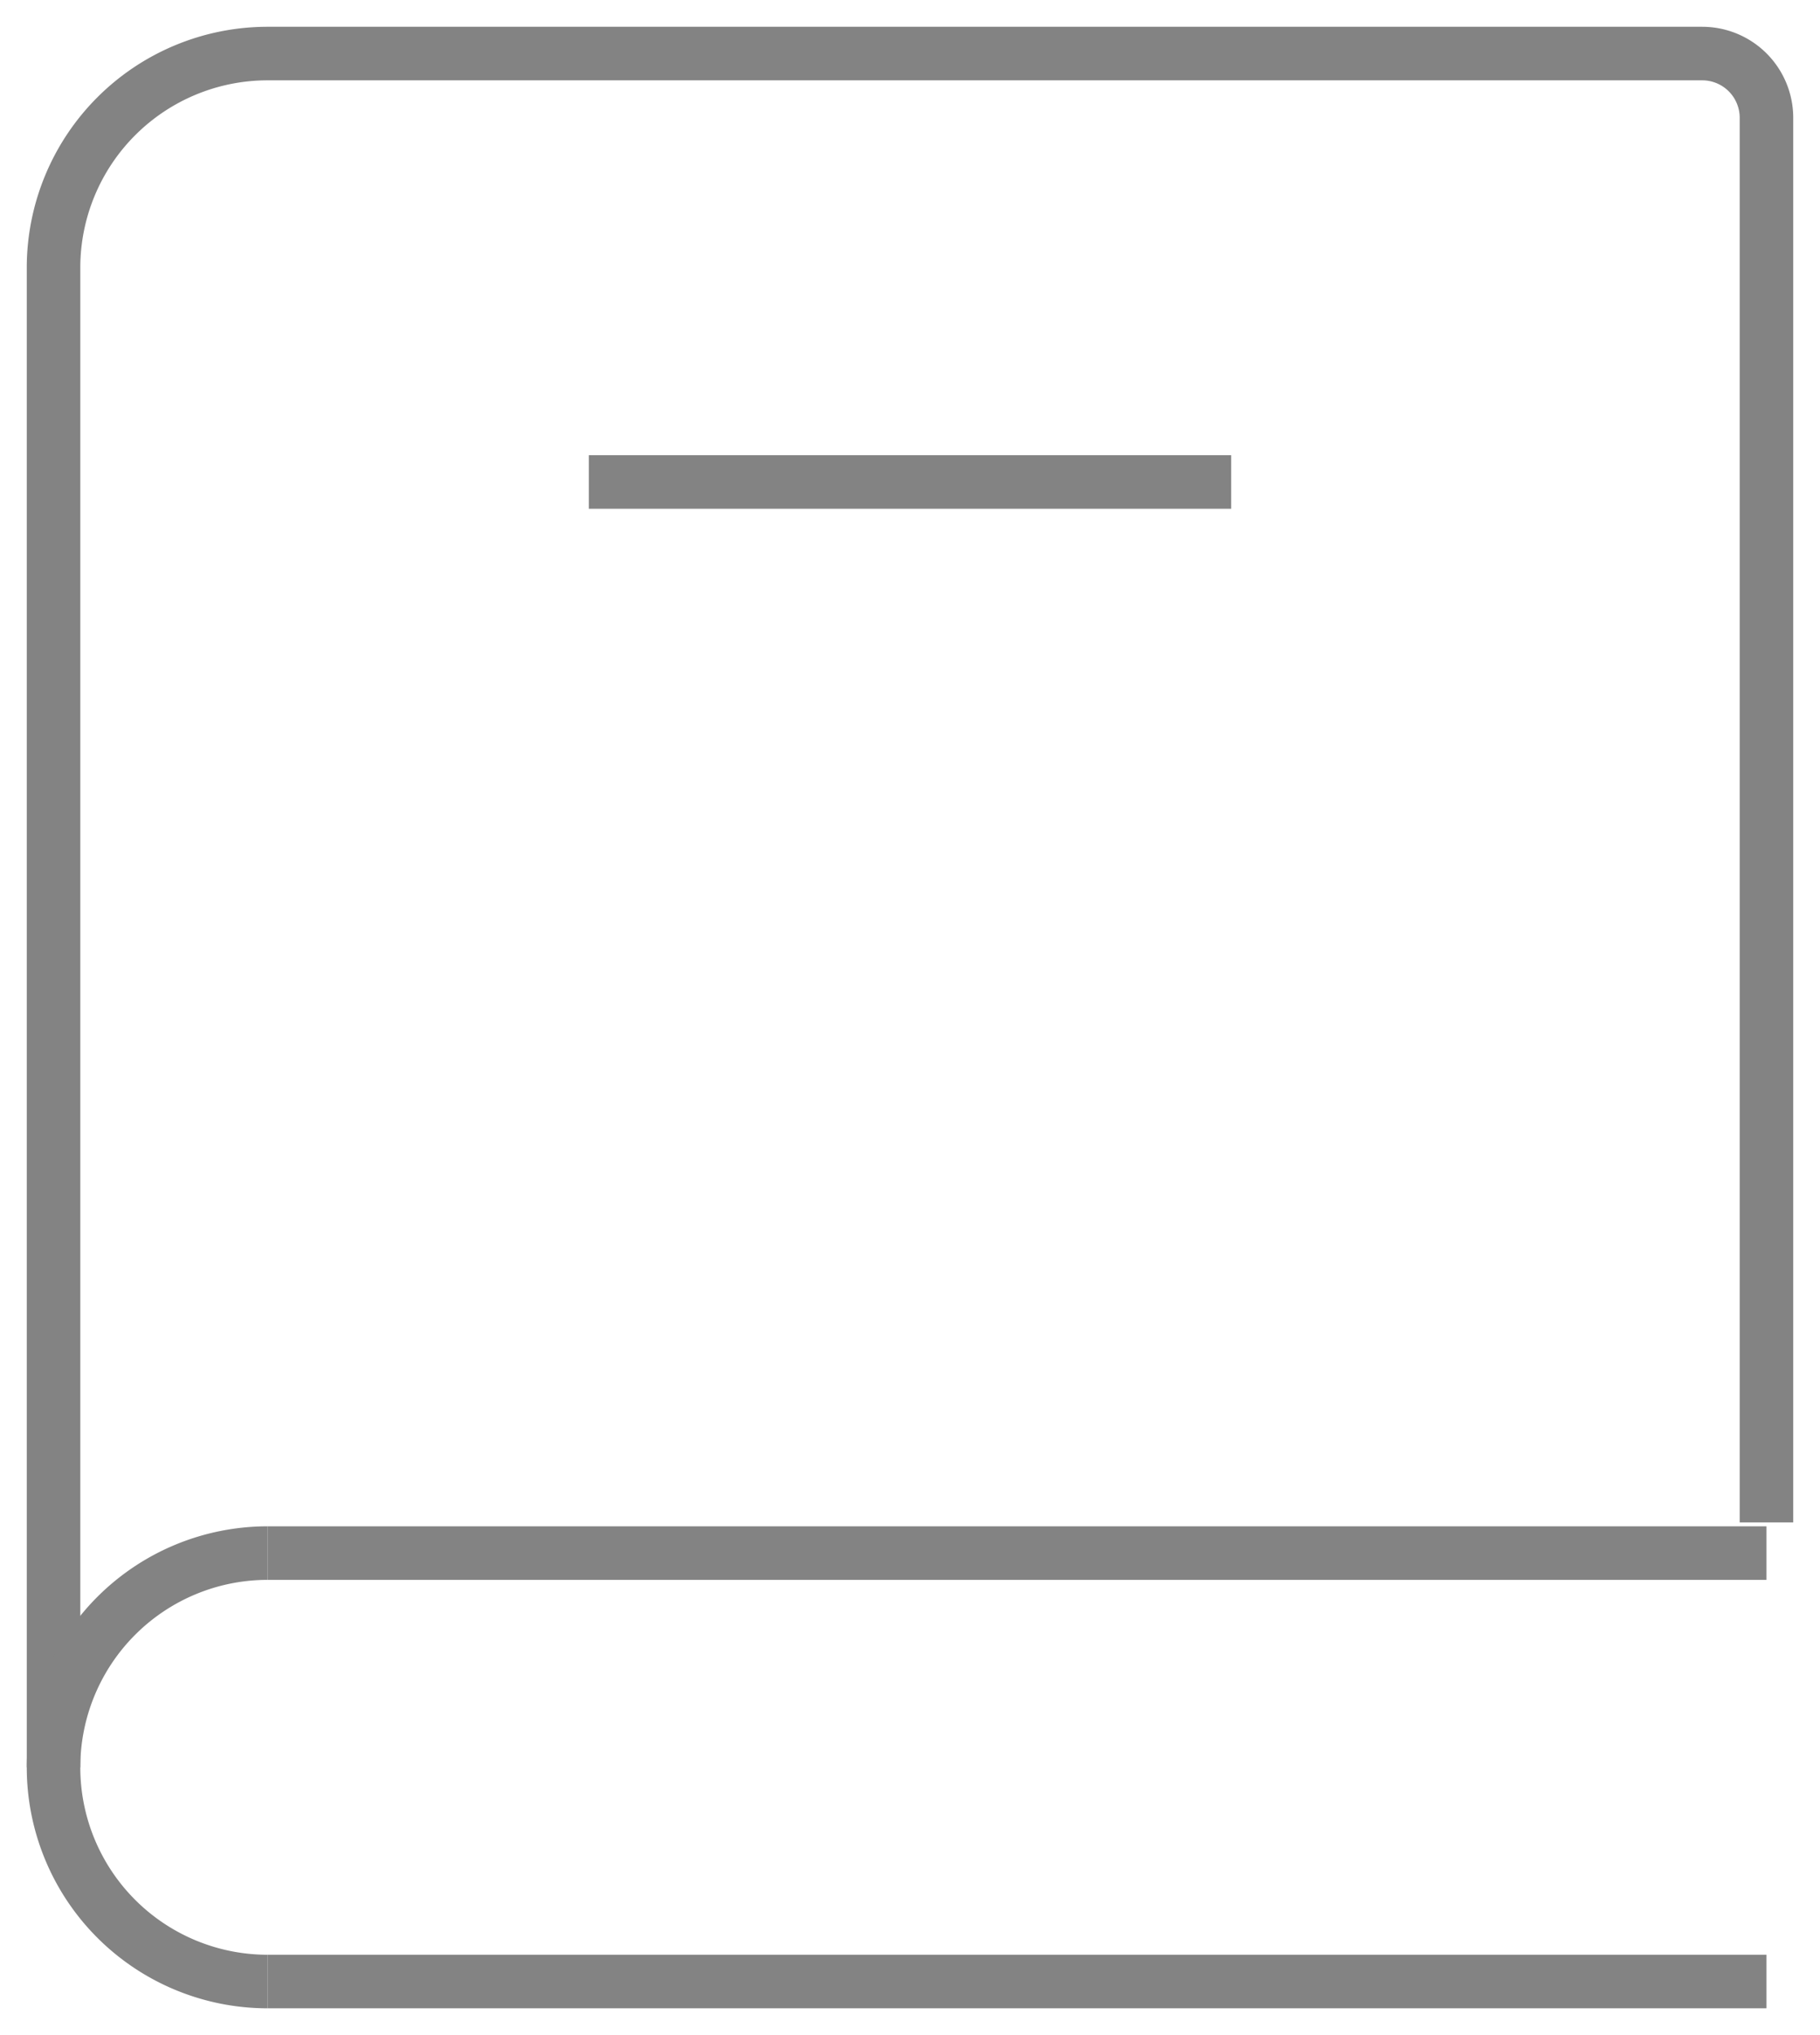 <svg xmlns="http://www.w3.org/2000/svg" width="34" height="38" viewBox="0 0 34 38"><g fill="none" fillRule="evenodd" stroke="#838383" strokeLinecap="round" strokeWidth="1.5"><path d="M1 33V5a4 4 0 0 1 4-4h26.8A1.2 1.2 0 0 1 33 2.2v26.228M5 29h28M5 37h28"/><path strokeLinejoin="round" d="M5 37a4 4 0 1 1 0-8"/><path d="M11 9h12"/></g></svg>
